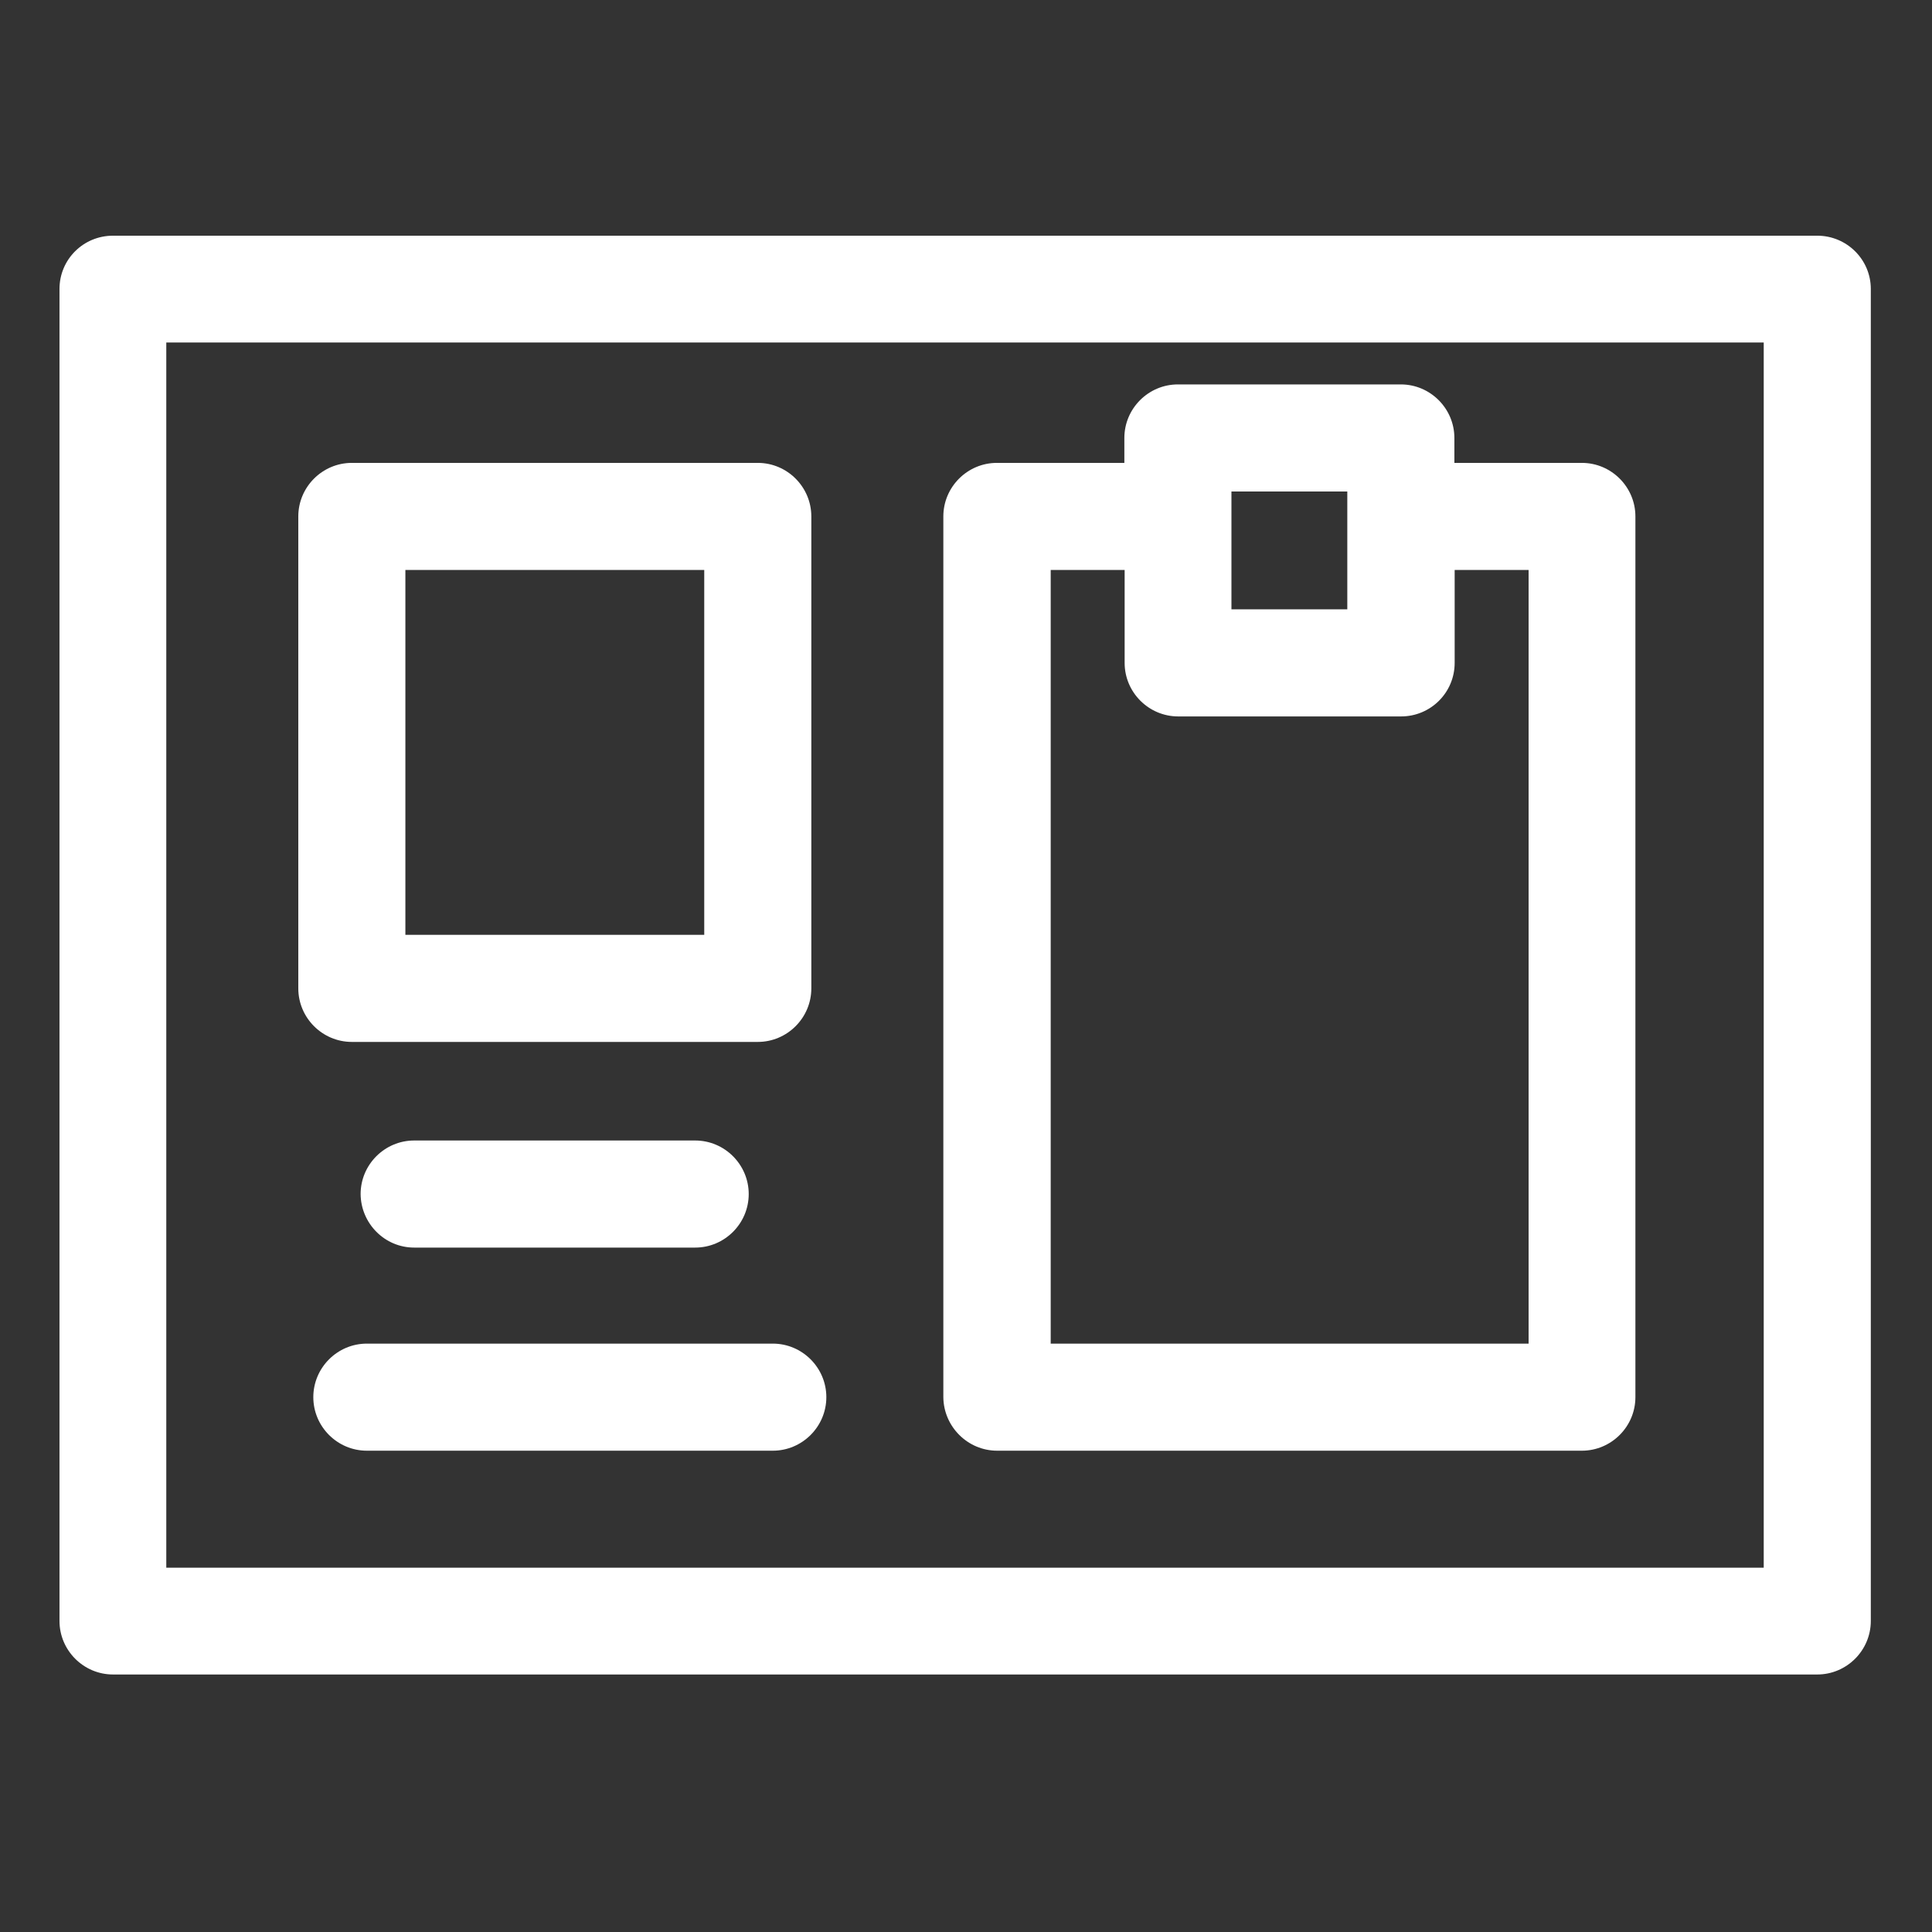 <?xml version="1.0" encoding="utf-8"?>
<!-- Generator: Adobe Illustrator 25.2.0, SVG Export Plug-In . SVG Version: 6.00 Build 0)  -->
<svg version="1.1" id="Layer_1" xmlns="http://www.w3.org/2000/svg" xmlns:xlink="http://www.w3.org/1999/xlink" x="0px" y="0px"
	 viewBox="0 0 682 682" style="enable-background:new 0 0 682 682;" xml:space="preserve">
<rect x="0" y="0" width="682" height="682" fill="#333333" stroke="none"/>
<style type="text/css">
	.st0{fill:#FFFFFF;}
</style>
<path class="st0" d="M641.5,83.2H39.9C29.4,83.2,21,91.6,21,102v470.2c0,10.4,8.5,18.9,18.9,18.9h601.6c10.4,0,18.9-8.5,18.9-18.9
	V102C660.4,91.6,651.9,83.2,641.5,83.2z M622.6,553.4H58.7V120.9h563.9V553.4z"/>
<path class="st0" d="M124.2,367.8h143.3c10.4,0,18.9-8.5,18.9-18.9V182.3c0-10.4-8.5-18.9-18.9-18.9H124.2
	c-10.4,0-18.9,8.5-18.9,18.9v166.6C105.3,359.3,113.8,367.8,124.2,367.8z M143.1,201.2h105.5V330H143.1V201.2z"/>
<path class="st0" d="M352,512.1h206.4c10.4,0,18.9-8.5,18.9-18.9V182.3c0-10.4-8.5-18.9-18.9-18.9h-45v-8.8
	c0-10.4-8.5-18.9-18.9-18.9h-78.7c-10.4,0-18.9,8.5-18.9,18.9v8.8h-45c-10.4,0-18.9,8.5-18.9,18.9v310.9
	C333.1,503.6,341.6,512.1,352,512.1z M434.7,173.5h40.9v41.6h-40.9V173.5z M370.9,201.2H397V234c0,10.4,8.5,18.9,18.9,18.9h78.7
	c10.4,0,18.9-8.4,18.9-18.9v-32.8h26.1v273.1H370.9V201.2z"/>
<path class="st0" d="M146.2,440.4h99.2c10.4,0,18.9-8.5,18.9-18.9c0-10.4-8.5-18.9-18.9-18.9h-99.2c-10.4,0-18.9,8.5-18.9,18.9
	C127.4,431.9,135.8,440.4,146.2,440.4z"/>
<path class="st0" d="M272.8,474.3H129.5c-10.4,0-18.9,8.5-18.9,18.9c0,10.4,8.5,18.9,18.9,18.9h143.3c10.4,0,18.9-8.5,18.9-18.9
	C291.7,482.8,283.2,474.3,272.8,474.3z"/>
</svg>
